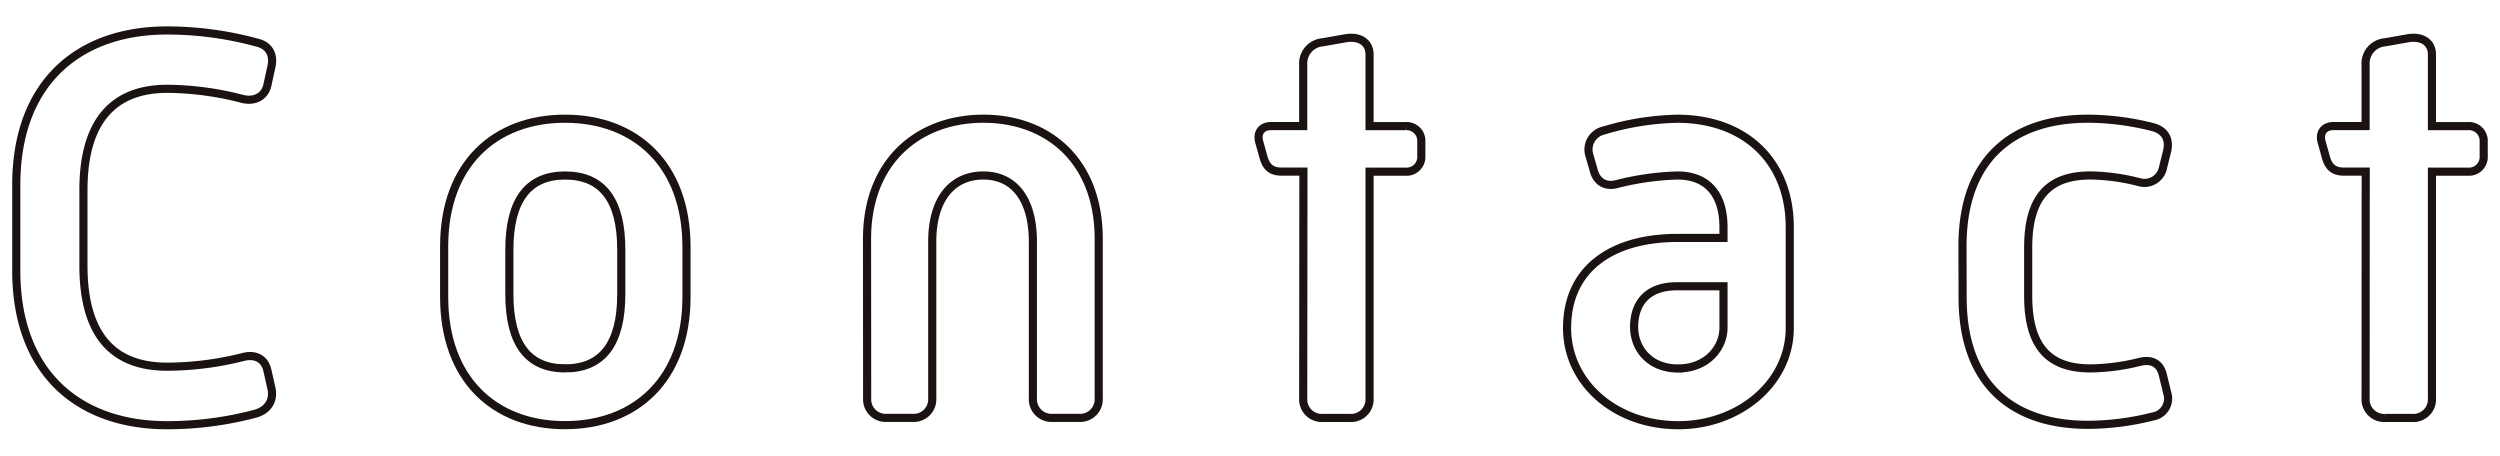 <svg id="レイヤー_1" data-name="レイヤー 1" xmlns="http://www.w3.org/2000/svg" viewBox="0 0 614.54 112"><defs><style>.cls-1{fill:none;stroke:#1a1311;stroke-width:2px;}</style></defs><g id="グループ_55" data-name="グループ 55"><g id="グループ_54" data-name="グループ 54"><path id="パス_22" data-name="パス 22" class="cls-1" d="M4,45.49c0-25.57,15.75-38,37-38a84.08,84.08,0,0,1,22.25,3c2.9.69,4.15,3,3.46,5.94l-1,4.57c-.69,2.9-3.32,4-6.08,3.32a75.24,75.24,0,0,0-18.52-2.49c-12.44,0-20.6,7.05-20.6,24.88V65.26c0,18.11,8.15,24.88,20.6,24.88a77.18,77.18,0,0,0,18.52-2.35c3-.83,5.39.28,6.08,3.18l1,4.42c.69,3-.83,5.53-4.15,6.36A84.39,84.39,0,0,1,41,104.52C19.73,104.52,4,92.07,4,66.5Z"/><path id="パス_23" data-name="パス 23" class="cls-1" d="M109.18,60.56c0-20.32,12.57-31.38,29.71-31.38s29.86,11.06,29.86,31.52V73c0,20.32-12.58,31.51-29.86,31.51S109.18,93.31,109.18,73Zm29.71,30c9.13,0,13.83-6,13.83-18.25V61.39c0-12.3-4.7-18.25-13.83-18.25-9,0-13.68,6-13.68,18.25V72.31c0,12.3,4.7,18.24,13.68,18.24Z"/><path id="パス_24" data-name="パス 24" class="cls-1" d="M213.13,58.76c0-19.35,12.85-29.58,28.61-29.58s28.34,10.23,28.34,29.58V97.88a4.57,4.57,0,0,1-4.29,4.84,5,5,0,0,1-.55,0h-6.5a4.58,4.58,0,0,1-4.84-4.29,5,5,0,0,1,0-.55V59.45c0-10.78-4.84-16.31-12.16-16.31-7.47,0-12.58,5.53-12.58,16.31V97.88a4.57,4.57,0,0,1-4.29,4.84,5,5,0,0,1-.55,0H218a4.57,4.57,0,0,1-4.84-4.28,5.23,5.23,0,0,1,0-.56Z"/><path id="パス_25" data-name="パス 25" class="cls-1" d="M320.4,42.18H315c-2.35,0-3.73-1-4.43-3.6l-1-3.59c-.69-2.35.55-4,2.9-4h7.88V15.91a5.21,5.21,0,0,1,4.84-5.52l5.66-1c3.46-.55,5.81,1.1,5.81,4V31h8.85a3.63,3.63,0,0,1,3.87,3.37,4.17,4.17,0,0,1,0,.5v3.46a3.63,3.63,0,0,1-3.37,3.87h-9.35v55.7a4.57,4.57,0,0,1-4.28,4.84,5.23,5.23,0,0,1-.56,0h-6.63a4.58,4.58,0,0,1-4.84-4.29,5,5,0,0,1,0-.55Z"/><path id="パス_26" data-name="パス 26" class="cls-1" d="M412.33,58.49h11.33V55.86c0-8.15-4-12.72-11.33-12.72a67.79,67.79,0,0,0-14.79,2.08c-2.9.82-5.12-.56-5.81-3.46l-1-3.46a4.8,4.8,0,0,1,3-6.08,4.12,4.12,0,0,1,.47-.13,66.91,66.91,0,0,1,18.1-2.9c16.59,0,27.65,10.36,27.65,26.67V80.61c0,13.68-12.58,23.91-27.37,23.91-15.48,0-27.37-10.37-27.37-23.91C385.24,66,396.29,58.49,412.33,58.49Zm.27,32.07c6.92,0,11.06-5,11.06-10V70.37H412.19c-7.74,0-10.5,4.7-10.5,10,0,5.11,3.59,10.22,10.91,10.22Z"/><path id="パス_27" data-name="パス 27" class="cls-1" d="M482.41,60.56c0-22,12.86-31.38,30.83-31.38a65.69,65.69,0,0,1,16,2.08c3,.83,4.15,3,3.46,5.94l-1,4a4.63,4.63,0,0,1-5.41,3.68,2.74,2.74,0,0,1-.39-.09,50.85,50.85,0,0,0-12-1.66c-9.81,0-15.34,4.84-15.34,17.7V72.72c0,13,5.53,17.84,15.34,17.84A52.35,52.35,0,0,0,525.82,89c3.18-.83,5.12.41,5.8,3l1.11,4.56a4.46,4.46,0,0,1-2.82,5.64,4.61,4.61,0,0,1-.64.16,66.17,66.17,0,0,1-16,2.07c-18,0-30.83-9.4-30.83-31.37Z"/><path id="パス_28" data-name="パス 28" class="cls-1" d="M581.53,42.18h-5.39c-2.35,0-3.73-1-4.42-3.6l-1-3.59c-.69-2.35.55-4,2.9-4h7.88V15.91a5.21,5.21,0,0,1,4.84-5.52l5.66-1c3.46-.55,5.81,1.1,5.81,4V31h8.85a3.63,3.63,0,0,1,3.87,3.37,4.17,4.17,0,0,1,0,.5v3.46a3.63,3.63,0,0,1-3.37,3.87h-9.35v55.7a4.57,4.57,0,0,1-4.29,4.84,5,5,0,0,1-.55,0h-6.63a4.58,4.58,0,0,1-4.84-4.29,5,5,0,0,1,0-.55Z"/></g></g></svg>